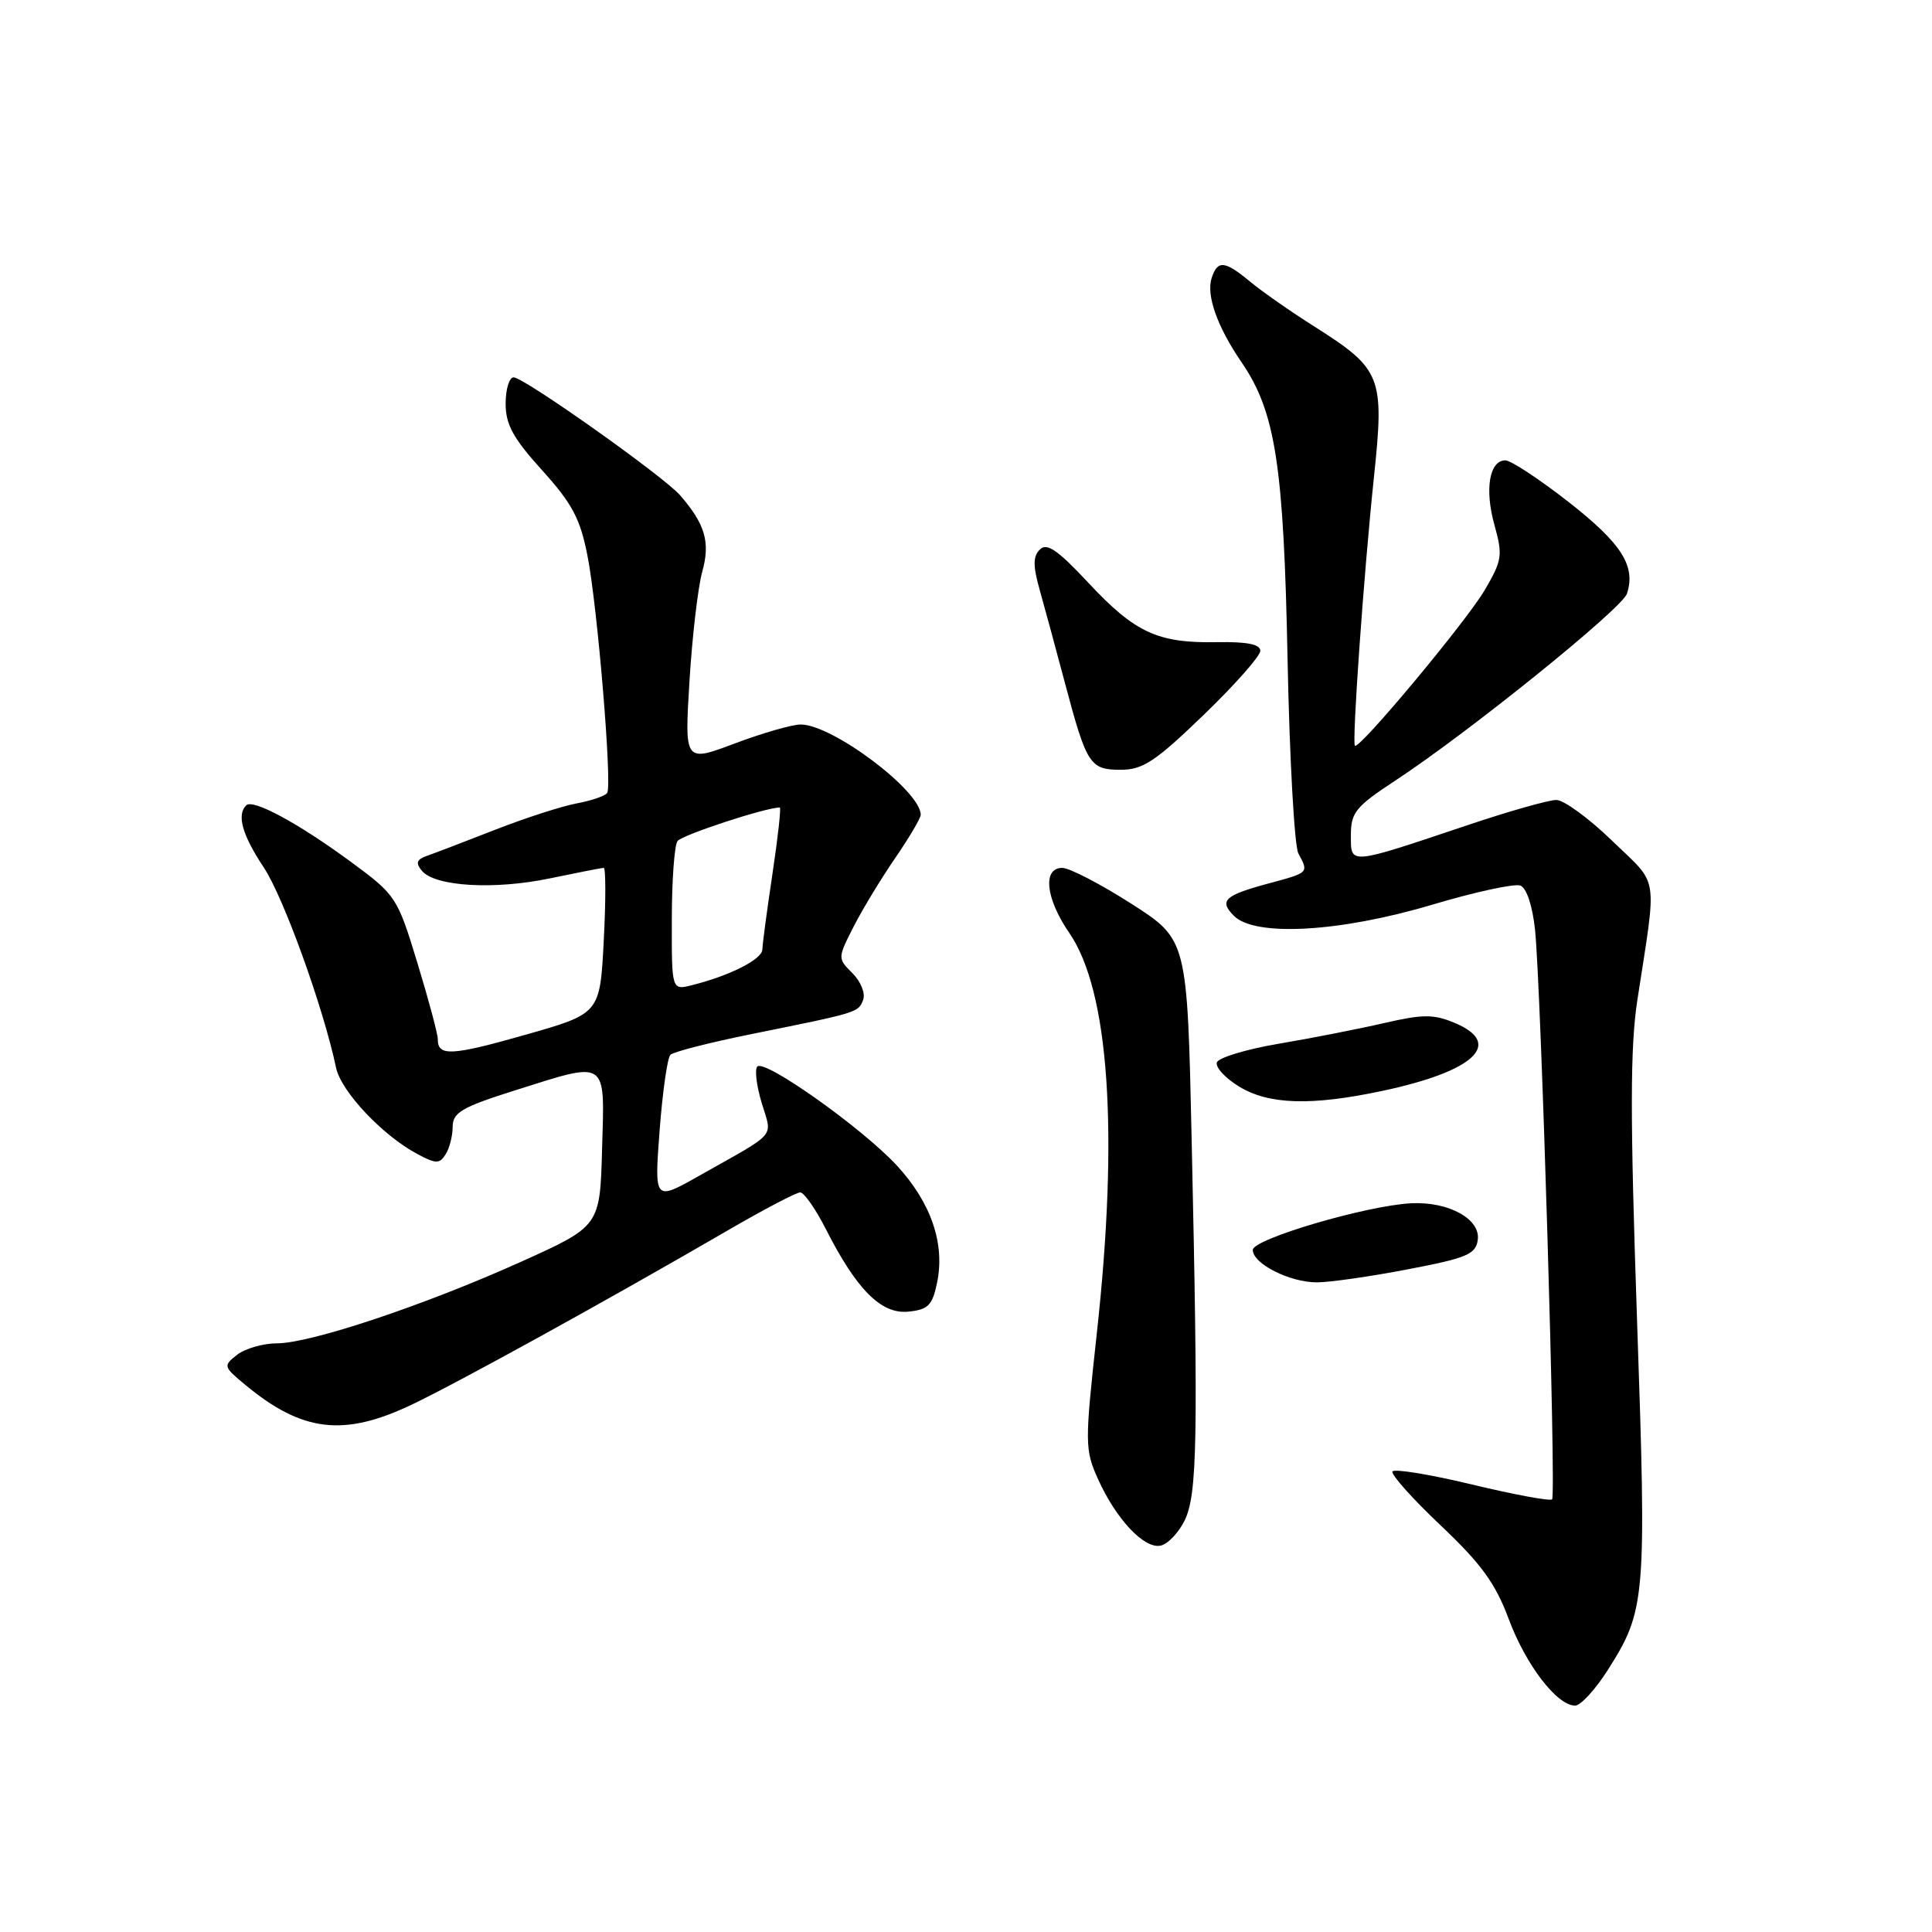 <?xml version="1.0" encoding="UTF-8" standalone="no"?>
<!DOCTYPE svg PUBLIC "-//W3C//DTD SVG 1.1//EN" "http://www.w3.org/Graphics/SVG/1.1/DTD/svg11.dtd" >
<svg xmlns="http://www.w3.org/2000/svg" xmlns:xlink="http://www.w3.org/1999/xlink" version="1.1" viewBox="0 0 256 256">
 <g >
 <path fill="currentColor"
d=" M 213.05 221.27 C 218.08 213.34 218.19 211.93 216.91 174.73 C 215.99 147.84 216.00 138.78 216.96 132.50 C 219.58 115.46 219.89 117.48 213.63 111.42 C 210.56 108.44 207.22 106.00 206.22 106.00 C 205.21 106.00 199.92 107.50 194.45 109.34 C 178.57 114.67 179.00 114.63 179.00 110.66 C 179.00 107.65 179.63 106.88 184.93 103.40 C 194.53 97.10 214.91 80.66 215.57 78.68 C 216.79 75.03 214.89 72.03 207.89 66.55 C 203.99 63.50 200.20 61.00 199.47 61.00 C 197.35 61.00 196.70 64.84 198.02 69.56 C 199.14 73.59 199.05 74.24 196.72 78.21 C 194.25 82.40 180.05 99.43 179.53 98.81 C 179.13 98.34 180.72 75.91 182.05 63.26 C 183.46 49.89 183.08 48.93 174.20 43.29 C 171.06 41.31 167.23 38.63 165.67 37.34 C 162.26 34.51 161.32 34.43 160.54 36.87 C 159.82 39.15 161.31 43.33 164.51 48.00 C 169.01 54.57 170.10 61.60 170.61 87.40 C 170.87 100.54 171.52 112.10 172.04 113.08 C 173.42 115.65 173.45 115.62 168.25 117.02 C 162.24 118.63 161.48 119.33 163.51 121.36 C 166.29 124.15 177.50 123.52 189.66 119.91 C 195.38 118.20 200.69 117.05 201.45 117.34 C 202.28 117.66 203.06 120.01 203.40 123.19 C 204.20 130.88 206.22 198.11 205.66 198.67 C 205.40 198.93 200.64 198.05 195.07 196.71 C 189.50 195.37 184.75 194.59 184.51 194.98 C 184.28 195.36 187.14 198.57 190.88 202.11 C 196.26 207.20 198.15 209.79 199.91 214.52 C 202.18 220.62 206.31 226.00 208.71 226.00 C 209.44 226.00 211.40 223.87 213.05 221.27 Z  M 156.96 201.49 C 158.65 198.05 158.78 190.85 157.90 151.00 C 157.32 124.50 157.32 124.50 149.91 119.75 C 145.83 117.14 141.71 115.00 140.75 115.00 C 138.11 115.00 138.56 119.08 141.68 123.61 C 146.97 131.27 148.26 150.05 145.33 176.71 C 143.73 191.32 143.74 192.09 145.50 196.00 C 147.88 201.28 151.58 205.23 153.76 204.81 C 154.71 204.63 156.15 203.13 156.96 201.49 Z  M 54.50 186.15 C 60.63 183.24 80.53 172.27 96.30 163.11 C 101.13 160.30 105.51 158.00 106.03 158.00 C 106.54 158.00 108.07 160.19 109.43 162.86 C 113.49 170.87 116.76 174.16 120.35 173.80 C 122.97 173.54 123.54 172.98 124.16 170.00 C 125.25 164.83 123.38 159.37 118.86 154.46 C 114.28 149.50 101.35 140.32 100.35 141.32 C 99.98 141.69 100.24 143.86 100.93 146.15 C 102.33 150.85 103.20 149.84 92.60 155.82 C 86.70 159.15 86.70 159.15 87.40 149.82 C 87.79 144.70 88.43 140.17 88.83 139.77 C 89.23 139.37 94.04 138.14 99.53 137.03 C 113.78 134.15 113.72 134.17 114.37 132.49 C 114.69 131.64 114.07 130.07 112.96 128.96 C 110.98 126.98 110.98 126.97 113.11 122.78 C 114.29 120.47 116.77 116.38 118.63 113.68 C 120.48 110.98 122.00 108.41 122.00 107.96 C 122.00 104.80 110.31 96.00 106.09 96.00 C 104.97 96.00 101.04 97.13 97.37 98.51 C 90.70 101.02 90.70 101.02 91.36 90.26 C 91.72 84.34 92.48 77.82 93.05 75.76 C 94.14 71.85 93.45 69.47 90.12 65.63 C 87.97 63.14 69.42 50.00 68.06 50.00 C 67.48 50.00 67.00 51.57 67.00 53.49 C 67.00 56.26 68.00 58.08 71.84 62.32 C 75.81 66.71 76.88 68.72 77.84 73.62 C 79.17 80.33 81.13 103.98 80.46 105.06 C 80.22 105.45 78.41 106.08 76.44 106.45 C 74.47 106.81 69.63 108.38 65.68 109.92 C 61.73 111.47 57.66 113.02 56.64 113.38 C 55.20 113.88 55.03 114.33 55.90 115.38 C 57.63 117.47 65.48 117.93 72.86 116.39 C 76.51 115.63 79.72 115.00 80.00 115.00 C 80.27 115.00 80.28 119.34 80.00 124.65 C 79.50 134.31 79.50 134.31 69.60 137.12 C 59.79 139.91 57.99 140.00 58.01 137.69 C 58.02 137.04 56.80 132.49 55.31 127.60 C 52.65 118.87 52.47 118.61 46.55 114.24 C 39.52 109.07 33.51 105.82 32.62 106.71 C 31.35 107.99 32.09 110.63 34.95 114.94 C 37.58 118.90 42.86 133.54 44.53 141.48 C 45.19 144.63 50.76 150.53 55.37 152.95 C 57.78 154.23 58.25 154.23 59.05 152.95 C 59.56 152.15 59.98 150.51 59.98 149.29 C 60.00 147.42 61.20 146.71 68.05 144.54 C 80.67 140.56 80.12 140.19 79.78 152.24 C 79.50 162.48 79.50 162.48 69.00 167.21 C 56.23 172.96 41.15 178.00 36.68 178.00 C 34.87 178.00 32.51 178.68 31.44 179.50 C 29.55 180.97 29.58 181.08 32.50 183.50 C 40.04 189.75 45.53 190.41 54.50 186.15 Z  M 186.50 168.20 C 194.35 166.70 195.54 166.21 195.81 164.30 C 196.21 161.54 191.95 159.19 187.00 159.44 C 181.10 159.73 166.00 164.18 166.00 165.62 C 166.00 167.45 170.89 169.92 174.50 169.92 C 176.15 169.92 181.55 169.15 186.50 168.20 Z  M 183.16 144.55 C 195.39 141.96 199.30 138.27 192.73 135.53 C 189.95 134.37 188.53 134.38 183.41 135.56 C 180.08 136.33 173.82 137.56 169.49 138.29 C 165.17 139.02 161.45 140.14 161.24 140.78 C 161.03 141.42 162.35 142.85 164.18 143.97 C 168.13 146.38 173.75 146.55 183.16 144.55 Z  M 159.48 94.74 C 163.62 90.75 167.00 86.92 167.00 86.24 C 167.00 85.37 165.23 85.02 161.25 85.09 C 153.43 85.24 150.39 83.84 144.24 77.25 C 140.16 72.88 138.72 71.88 137.79 72.81 C 136.86 73.74 136.86 74.96 137.79 78.26 C 138.45 80.59 139.94 86.10 141.11 90.50 C 143.99 101.33 144.41 102.00 148.51 102.00 C 151.43 102.00 153.11 100.89 159.48 94.74 Z  M 89.02 121.86 C 89.02 116.71 89.36 112.03 89.77 111.45 C 90.33 110.65 101.44 107.00 103.32 107.00 C 103.52 107.00 103.08 110.94 102.36 115.75 C 101.64 120.56 101.03 125.09 101.02 125.80 C 101.00 127.11 96.73 129.28 91.69 130.54 C 89.00 131.22 89.00 131.22 89.02 121.86 Z "/>
</g>
</svg>